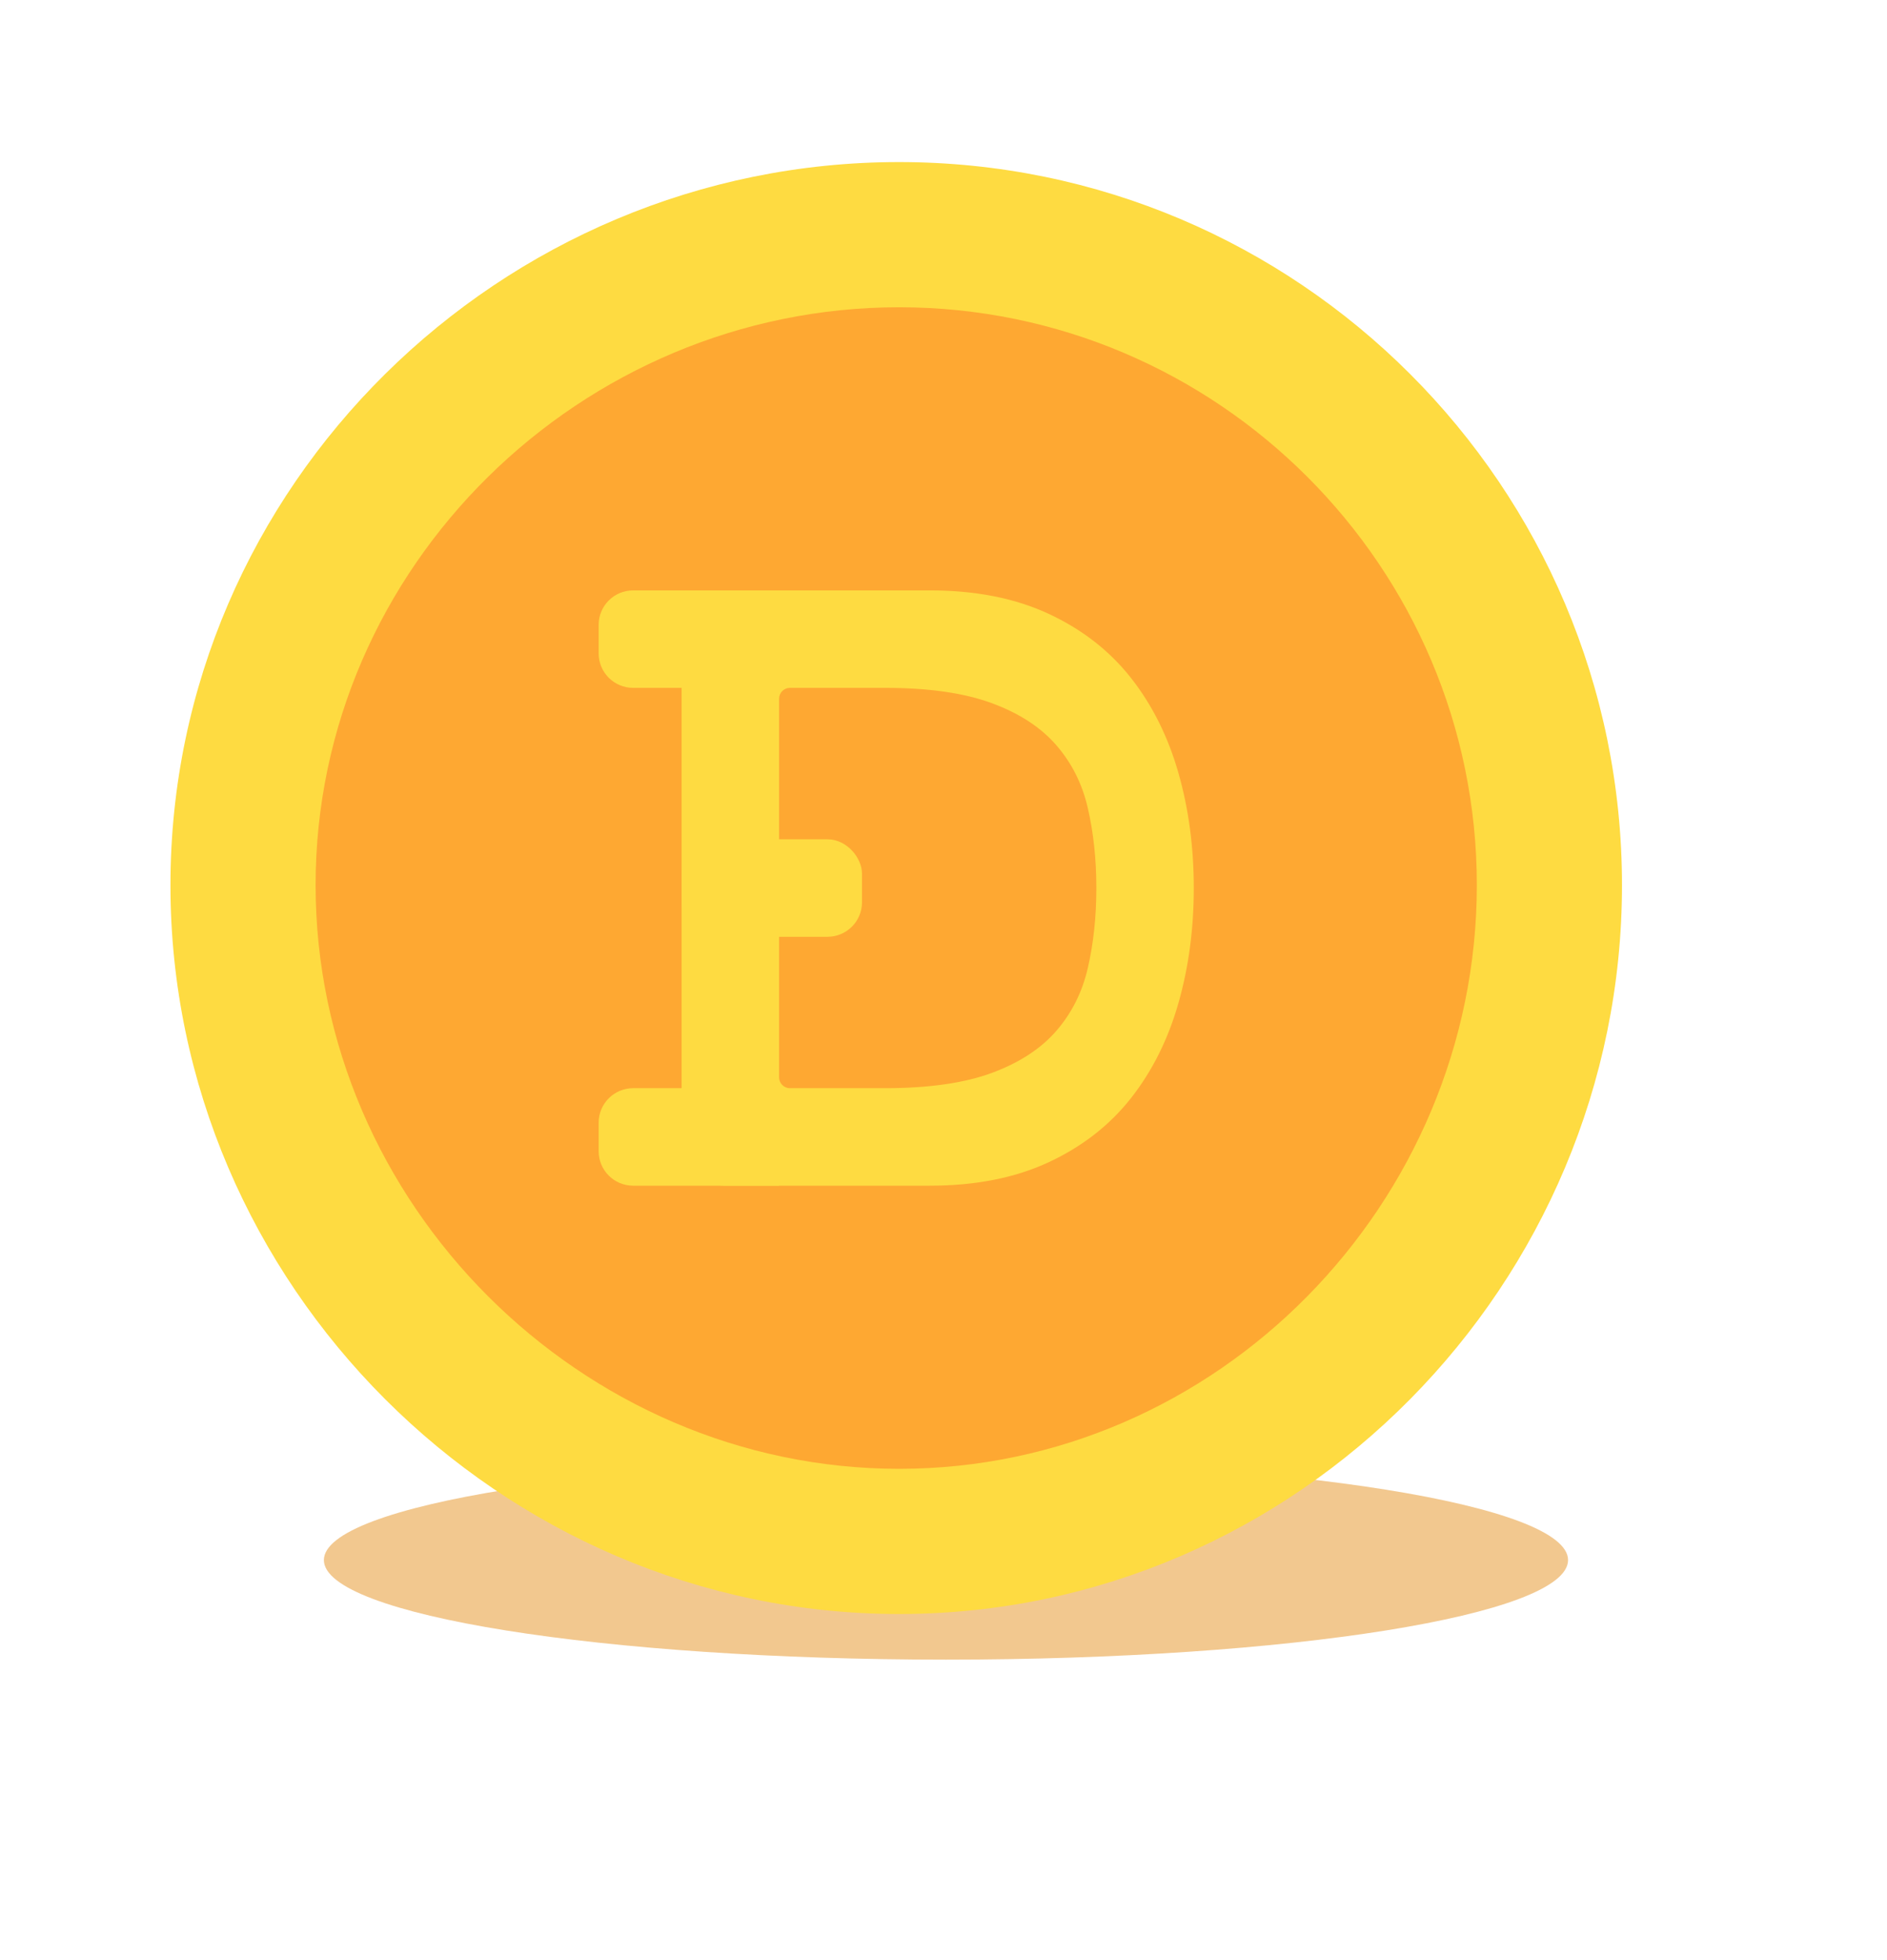 <svg width="52" height="54" viewBox="0 0 52 54" fill="none" xmlns="http://www.w3.org/2000/svg">
<g filter="url(#filter0_f)">
<path fill-rule="evenodd" clip-rule="evenodd" d="M26.068 45.722C35.536 45.722 43.211 44.494 43.211 42.979C43.211 41.464 35.536 40.236 26.068 40.236C16.601 40.236 8.925 41.464 8.925 42.979C8.925 44.494 16.601 45.722 26.068 45.722Z" fill="#E6982D" fill-opacity="0.53"/>
</g>
<path d="M24.775 4.465C13.783 4.465 4.697 13.394 4.697 24.387C4.697 35.379 13.783 44.465 24.775 44.465C35.767 44.465 44.697 35.379 44.697 24.387C44.697 13.394 35.767 4.465 24.775 4.465Z" fill="#FEDB41"/>
<path d="M24.779 8.465C16.011 8.465 8.697 15.616 8.697 24.383C8.697 33.151 16.011 40.465 24.779 40.465C33.546 40.465 40.697 33.151 40.697 24.383C40.697 15.616 33.546 8.465 24.779 8.465Z" fill="#FEA832"/>
<path fill-rule="evenodd" clip-rule="evenodd" d="M19.983 16.465C19.431 16.465 18.983 16.912 18.983 17.465V31.465C18.983 32.017 19.431 32.465 19.983 32.465H25.627C26.854 32.465 27.916 32.256 28.814 31.837C29.712 31.419 30.445 30.848 31.014 30.123C31.582 29.398 32.005 28.551 32.282 27.58C32.559 26.608 32.697 25.57 32.697 24.465C32.697 23.359 32.559 22.321 32.282 21.35C32.005 20.379 31.582 19.531 31.014 18.806C30.445 18.082 29.712 17.511 28.814 17.092C27.916 16.674 26.854 16.465 25.627 16.465H19.983ZM21.269 29.679C21.269 29.955 21.493 30.179 21.769 30.179H24.384C25.616 30.179 26.625 30.033 27.41 29.742C28.195 29.451 28.812 29.047 29.259 28.532C29.707 28.017 30.011 27.412 30.171 26.717C30.331 26.022 30.412 25.271 30.412 24.465C30.412 23.658 30.331 22.907 30.171 22.213C30.011 21.518 29.707 20.913 29.259 20.398C28.812 19.882 28.195 19.479 27.41 19.187C26.625 18.896 25.616 18.75 24.384 18.75H21.769C21.493 18.75 21.269 18.974 21.269 19.25V29.679Z" fill="#FEDB41"/>
<path d="M28.814 31.837L28.73 31.656H28.73L28.814 31.837ZM31.014 30.123L30.856 30L31.014 30.123ZM32.282 21.35L32.474 21.295L32.282 21.35ZM31.014 18.806L30.856 18.93L31.014 18.806ZM28.814 17.092L28.73 17.273H28.73L28.814 17.092ZM27.41 29.742L27.341 29.555L27.41 29.742ZM30.171 26.717L29.976 26.672L30.171 26.717ZM30.171 22.213L29.976 22.258V22.258L30.171 22.213ZM29.259 20.398L29.108 20.529V20.529L29.259 20.398ZM27.41 19.187L27.341 19.375L27.41 19.187ZM19.183 17.465C19.183 17.023 19.541 16.665 19.983 16.665V16.265C19.32 16.265 18.783 16.802 18.783 17.465H19.183ZM19.183 31.465V17.465H18.783V31.465H19.183ZM19.983 32.265C19.541 32.265 19.183 31.907 19.183 31.465H18.783C18.783 32.127 19.32 32.665 19.983 32.665V32.265ZM25.627 32.265H19.983V32.665H25.627V32.265ZM28.73 31.656C27.864 32.059 26.831 32.265 25.627 32.265V32.665C26.876 32.665 27.969 32.452 28.899 32.019L28.73 31.656ZM30.856 30C30.309 30.698 29.601 31.25 28.73 31.656L28.899 32.019C29.823 31.588 30.582 30.998 31.171 30.247L30.856 30ZM32.09 27.525C31.819 28.473 31.408 29.297 30.856 30L31.171 30.247C31.757 29.5 32.191 28.628 32.474 27.634L32.09 27.525ZM32.497 24.465C32.497 25.553 32.361 26.573 32.09 27.525L32.474 27.634C32.757 26.644 32.897 25.587 32.897 24.465H32.497ZM32.09 21.405C32.361 22.356 32.497 23.376 32.497 24.465H32.897C32.897 23.342 32.757 22.285 32.474 21.295L32.09 21.405ZM30.856 18.93C31.408 19.632 31.819 20.456 32.09 21.405L32.474 21.295C32.191 20.302 31.757 19.43 31.171 18.683L30.856 18.93ZM28.73 17.273C29.601 17.68 30.309 18.232 30.856 18.93L31.171 18.683C30.582 17.932 29.823 17.341 28.899 16.911L28.73 17.273ZM25.627 16.665C26.831 16.665 27.864 16.87 28.73 17.273L28.899 16.911C27.969 16.478 26.876 16.265 25.627 16.265V16.665ZM19.983 16.665H25.627V16.265H19.983V16.665ZM21.769 29.979C21.603 29.979 21.469 29.845 21.469 29.679H21.069C21.069 30.066 21.382 30.379 21.769 30.379V29.979ZM24.384 29.979H21.769V30.379H24.384V29.979ZM27.341 29.555C26.586 29.835 25.603 29.979 24.384 29.979V30.379C25.63 30.379 26.665 30.232 27.48 29.93L27.341 29.555ZM29.108 28.401C28.687 28.886 28.102 29.272 27.341 29.555L27.48 29.93C28.29 29.629 28.936 29.209 29.41 28.663L29.108 28.401ZM29.976 26.672C29.823 27.336 29.533 27.911 29.108 28.401L29.41 28.663C29.88 28.122 30.198 27.487 30.366 26.762L29.976 26.672ZM30.212 24.465C30.212 25.258 30.133 25.994 29.976 26.672L30.366 26.762C30.53 26.051 30.612 25.285 30.612 24.465H30.212ZM29.976 22.258C30.133 22.936 30.212 23.671 30.212 24.465H30.612C30.612 23.645 30.53 22.879 30.366 22.168L29.976 22.258ZM29.108 20.529C29.533 21.018 29.823 21.593 29.976 22.258L30.366 22.168C30.198 21.442 29.88 20.808 29.41 20.266L29.108 20.529ZM27.341 19.375C28.102 19.657 28.687 20.044 29.108 20.529L29.41 20.266C28.936 19.721 28.29 19.3 27.48 19L27.341 19.375ZM24.384 18.95C25.603 18.95 26.586 19.095 27.341 19.375L27.48 19C26.665 18.697 25.63 18.55 24.384 18.55V18.95ZM21.769 18.95H24.384V18.55H21.769V18.95ZM21.469 19.25C21.469 19.085 21.603 18.95 21.769 18.95V18.55C21.382 18.55 21.069 18.864 21.069 19.25H21.469ZM21.469 29.679V19.25H21.069V29.679H21.469Z" fill="#FEDB41"/>
<rect x="18.983" y="23.322" width="4.571" height="2.286" rx="0.75" fill="#FEDB41" stroke="#FEDB41" stroke-width="0.4"/>
<path d="M16.697 17.215C16.697 16.8 17.033 16.465 17.447 16.465H21.268V18.75H17.447C17.033 18.75 16.697 18.415 16.697 18V17.215Z" fill="#FEDB41" stroke="#FEDB41" stroke-width="0.4"/>
<path d="M16.697 30.929C16.697 30.515 17.033 30.179 17.447 30.179H21.268V32.465H17.447C17.033 32.465 16.697 32.129 16.697 31.715V30.929Z" fill="#FEDB41" stroke="#FEDB41" stroke-width="0.4"/>
<defs>
<filter id="filter0_f" x="0.771" y="32.081" width="50.595" height="21.795" filterUnits="userSpaceOnUse" color-interpolation-filters="sRGB">
<feFlood flood-opacity="0" result="BackgroundImageFix"/>
<feBlend mode="normal" in="SourceGraphic" in2="BackgroundImageFix" result="shape"/>
<feGaussianBlur stdDeviation="4.077" result="effect1_foregroundBlur"/>
</filter>
</defs>
</svg>